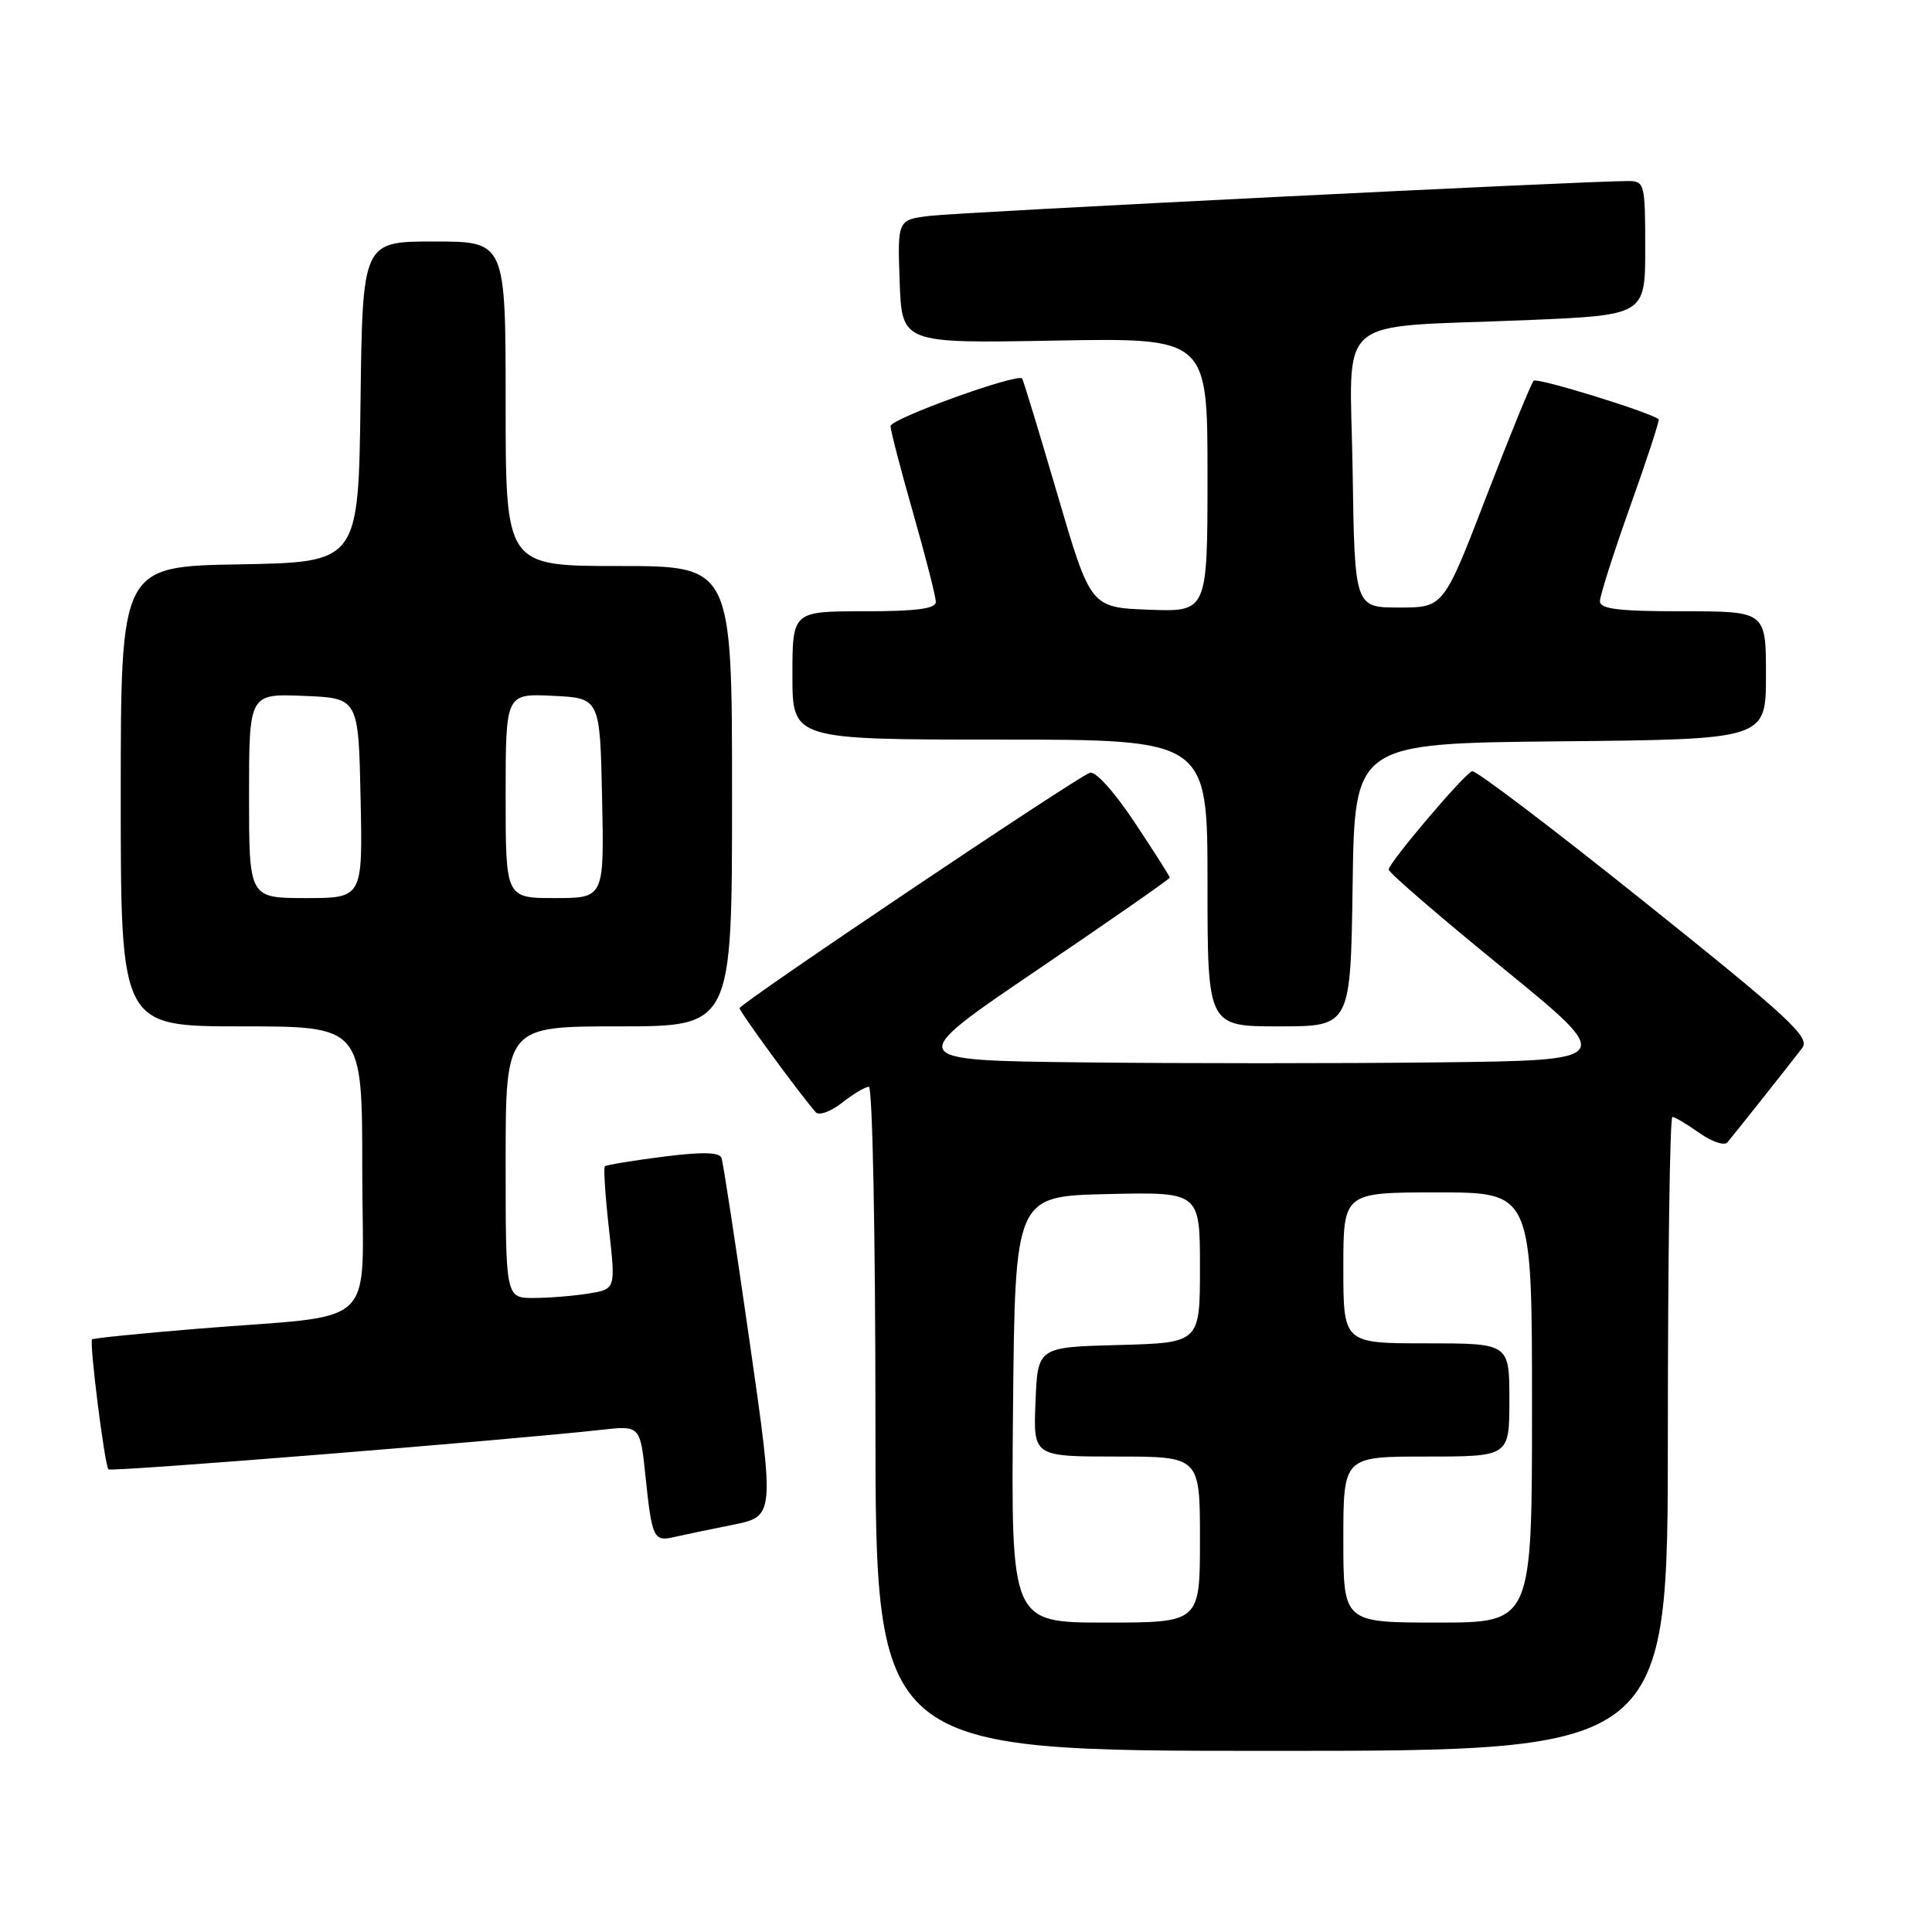 <?xml version="1.0" encoding="UTF-8" standalone="no"?>
<!DOCTYPE svg PUBLIC "-//W3C//DTD SVG 1.1//EN" "http://www.w3.org/Graphics/SVG/1.1/DTD/svg11.dtd" >
<svg xmlns="http://www.w3.org/2000/svg" xmlns:xlink="http://www.w3.org/1999/xlink" version="1.1" viewBox="0 0 256 256">
 <g >
 <path fill="currentColor"
d=" M 221.00 190.00 C 221.00 166.90 221.27 148.00 221.60 148.00 C 221.92 148.00 223.53 148.96 225.17 150.12 C 226.81 151.29 228.49 151.85 228.89 151.37 C 229.85 150.23 237.20 140.96 238.80 138.87 C 239.88 137.45 237.21 134.97 217.96 119.56 C 205.81 109.83 195.51 102.01 195.06 102.19 C 193.95 102.61 184.02 114.32 184.01 115.22 C 184.00 115.62 190.78 121.47 199.07 128.22 C 214.14 140.50 214.14 140.50 190.57 140.77 C 177.61 140.92 156.38 140.92 143.40 140.77 C 119.79 140.50 119.79 140.50 137.40 128.55 C 147.08 121.98 155.00 116.47 155.00 116.29 C 155.00 116.12 152.90 112.81 150.33 108.95 C 147.61 104.86 145.13 102.12 144.40 102.40 C 142.30 103.21 98.00 132.98 98.00 133.59 C 98.00 134.07 105.89 144.86 108.09 147.38 C 108.51 147.86 110.08 147.30 111.56 146.13 C 113.05 144.96 114.66 144.00 115.13 144.00 C 115.61 144.00 116.00 163.80 116.00 188.00 C 116.00 232.00 116.00 232.00 168.50 232.00 C 221.00 232.00 221.00 232.00 221.00 190.00 Z  M 97.07 202.05 C 102.65 200.93 102.65 200.93 99.32 177.72 C 97.49 164.95 95.82 154.01 95.60 153.42 C 95.31 152.66 92.99 152.62 87.85 153.27 C 83.81 153.79 80.34 154.36 80.15 154.54 C 79.95 154.72 80.20 158.46 80.69 162.84 C 81.58 170.81 81.58 170.81 78.04 171.39 C 76.09 171.71 72.81 171.98 70.75 171.99 C 67.00 172.00 67.00 172.00 67.00 154.00 C 67.00 136.00 67.00 136.00 82.00 136.00 C 97.00 136.00 97.00 136.00 97.00 105.50 C 97.00 75.00 97.00 75.00 82.00 75.00 C 67.00 75.00 67.00 75.00 67.00 53.50 C 67.00 32.00 67.00 32.00 57.52 32.00 C 48.04 32.00 48.04 32.00 47.77 53.25 C 47.50 74.50 47.50 74.50 31.75 74.78 C 16.00 75.05 16.00 75.05 16.00 105.53 C 16.00 136.00 16.00 136.00 32.00 136.00 C 48.00 136.00 48.00 136.00 48.00 154.94 C 48.00 176.70 50.75 174.05 26.00 176.08 C 18.57 176.69 12.37 177.32 12.20 177.47 C 11.81 177.85 13.87 194.20 14.37 194.70 C 14.73 195.06 67.57 190.81 79.66 189.46 C 84.83 188.88 84.83 188.88 85.54 195.69 C 86.39 203.84 86.61 204.30 89.36 203.66 C 90.54 203.39 94.01 202.66 97.07 202.05 Z  M 179.23 117.25 C 179.50 98.50 179.50 98.50 206.75 98.23 C 234.00 97.97 234.00 97.97 234.00 89.48 C 234.00 81.00 234.00 81.00 223.00 81.00 C 214.51 81.00 212.00 80.70 212.00 79.67 C 212.00 78.94 213.81 73.25 216.03 67.03 C 218.25 60.82 219.94 55.64 219.78 55.54 C 218.29 54.50 203.66 50.00 203.22 50.45 C 202.90 50.77 200.08 57.66 196.96 65.76 C 191.29 80.50 191.29 80.50 185.40 80.50 C 179.50 80.50 179.50 80.50 179.23 62.34 C 178.91 41.22 176.27 43.50 202.25 42.42 C 218.00 41.76 218.00 41.76 218.00 32.88 C 218.00 24.34 217.91 24.00 215.75 23.99 C 210.58 23.95 127.14 28.12 123.21 28.60 C 118.92 29.13 118.92 29.13 119.21 37.32 C 119.50 45.50 119.50 45.50 139.75 45.13 C 160.00 44.77 160.00 44.77 160.00 62.93 C 160.00 81.08 160.00 81.08 152.26 80.79 C 144.51 80.50 144.51 80.50 140.11 65.50 C 137.69 57.25 135.59 50.35 135.44 50.16 C 134.82 49.41 118.00 55.49 118.00 56.46 C 118.00 57.03 119.35 62.23 121.00 68.00 C 122.65 73.77 124.00 79.06 124.00 79.75 C 124.00 80.66 121.44 81.00 114.50 81.00 C 105.00 81.00 105.00 81.00 105.00 89.50 C 105.00 98.00 105.00 98.00 132.50 98.00 C 160.00 98.00 160.00 98.00 160.00 117.00 C 160.00 136.00 160.00 136.00 169.48 136.00 C 178.96 136.00 178.96 136.00 179.23 117.25 Z  M 134.23 186.75 C 134.50 158.50 134.50 158.50 146.75 158.22 C 159.00 157.94 159.00 157.94 159.00 167.94 C 159.00 177.93 159.00 177.93 148.25 178.22 C 137.50 178.50 137.50 178.50 137.21 185.75 C 136.91 193.00 136.91 193.00 147.96 193.00 C 159.00 193.00 159.00 193.00 159.00 204.00 C 159.00 215.00 159.00 215.00 146.48 215.00 C 133.97 215.00 133.97 215.00 134.23 186.75 Z  M 178.00 204.00 C 178.00 193.00 178.00 193.00 189.00 193.00 C 200.00 193.00 200.00 193.00 200.00 185.50 C 200.00 178.00 200.00 178.00 189.00 178.00 C 178.00 178.00 178.00 178.00 178.00 168.00 C 178.00 158.00 178.00 158.00 190.50 158.00 C 203.00 158.00 203.00 158.00 203.00 186.50 C 203.00 215.00 203.00 215.00 190.50 215.00 C 178.00 215.00 178.00 215.00 178.00 204.00 Z  M 33.00 105.46 C 33.00 91.91 33.00 91.91 40.25 92.21 C 47.50 92.50 47.50 92.50 47.78 105.75 C 48.06 119.00 48.06 119.00 40.53 119.00 C 33.00 119.00 33.00 119.00 33.00 105.46 Z  M 67.00 105.45 C 67.00 91.90 67.00 91.90 73.25 92.20 C 79.50 92.50 79.50 92.50 79.78 105.75 C 80.06 119.00 80.06 119.00 73.53 119.00 C 67.00 119.00 67.00 119.00 67.00 105.45 Z "/>
</g>
</svg>